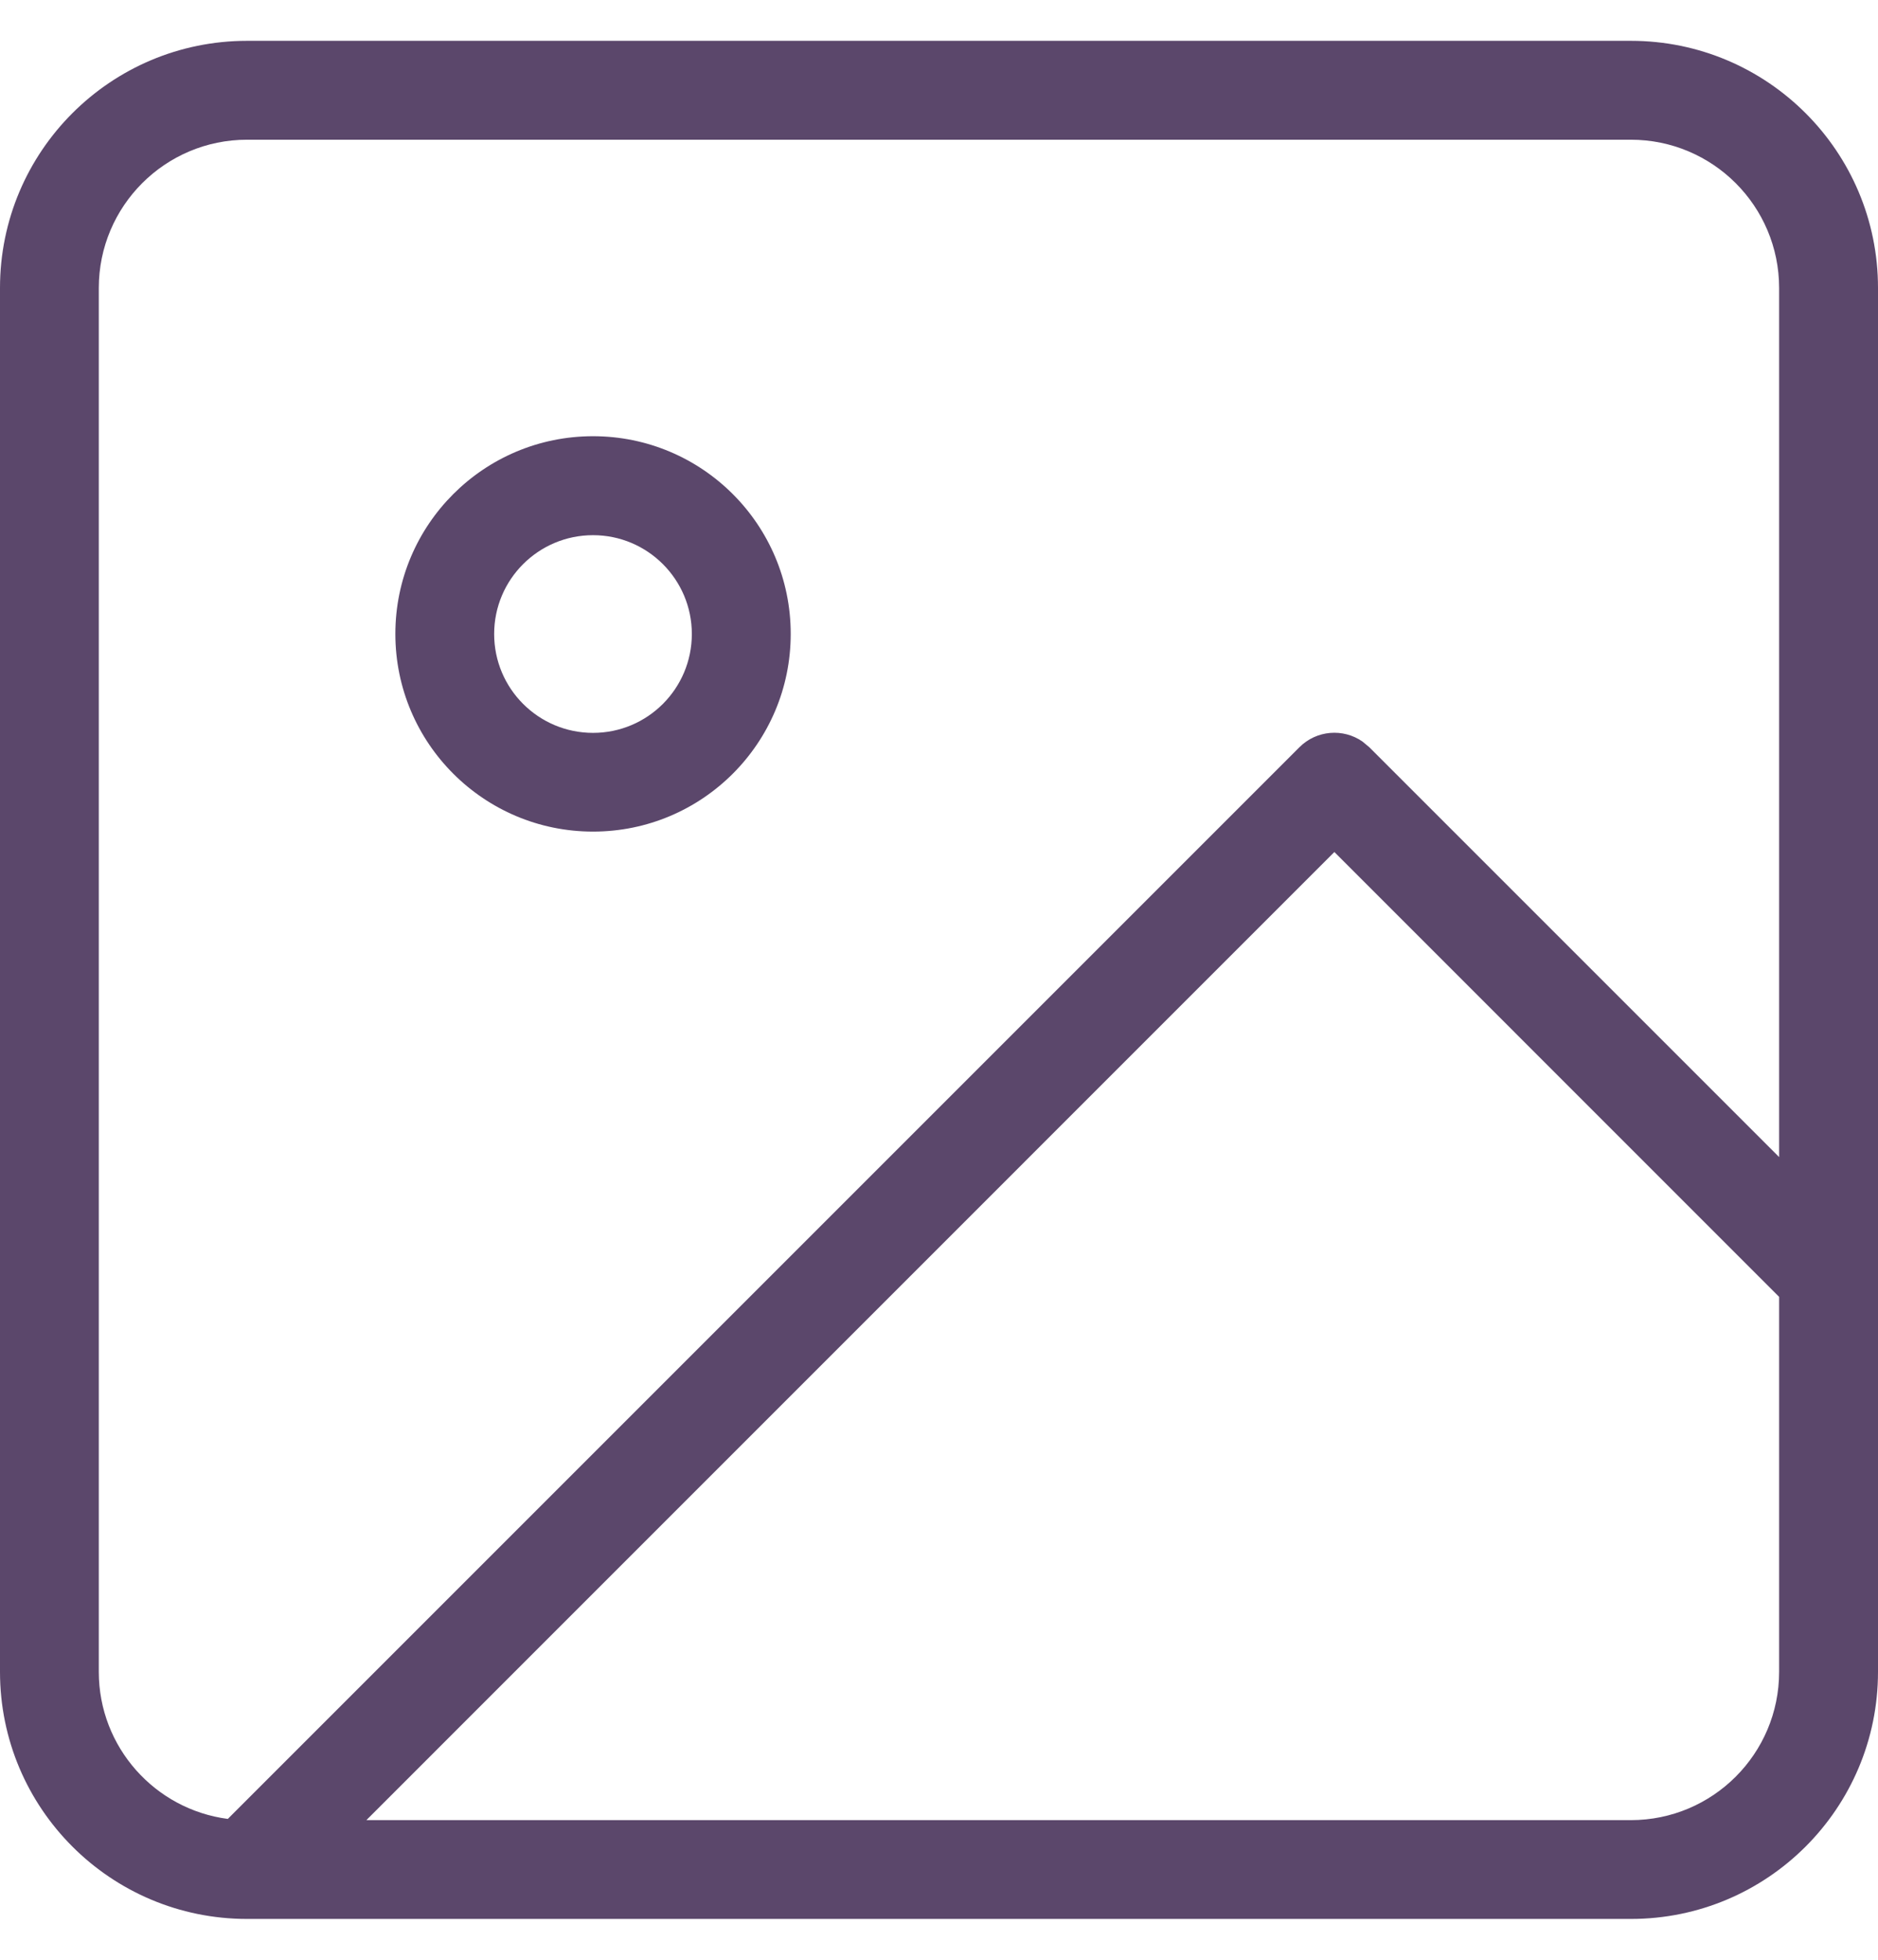 <svg width="23" height="24" viewBox="0 0 23 24" fill="none" xmlns="http://www.w3.org/2000/svg">
<path fill-rule="evenodd" clip-rule="evenodd" d="M3.026 0.5H19.974C21.645 0.5 23 1.855 23 3.526V15.624C23 15.629 23 15.634 23 15.639V20.474C23 22.145 21.645 23.5 19.974 23.5H3.026C1.355 23.5 0 22.145 0 20.474V3.526C0 1.855 1.355 0.5 3.026 0.5ZM21.789 14.17V3.527C21.789 2.524 20.976 1.711 19.973 1.711H3.026C2.023 1.711 1.21 2.524 1.21 3.527V20.474C1.21 21.397 1.899 22.159 2.79 22.275L15.914 9.151C16.124 8.941 16.45 8.917 16.686 9.081L16.77 9.151L21.789 14.17ZM4.487 22.29L16.342 10.434L21.789 15.882V20.474C21.789 21.477 20.976 22.29 19.973 22.29H4.487ZM4.842 7.763C4.842 6.426 5.926 5.342 7.263 5.342C8.6 5.342 9.684 6.426 9.684 7.763C9.684 9.1 8.6 10.184 7.263 10.184C5.926 10.184 4.842 9.1 4.842 7.763ZM8.473 7.764C8.473 7.096 7.931 6.554 7.263 6.554C6.594 6.554 6.052 7.096 6.052 7.764C6.052 8.433 6.594 8.975 7.263 8.975C7.931 8.975 8.473 8.433 8.473 7.764Z" fill="#5B476B"/>
</svg>
